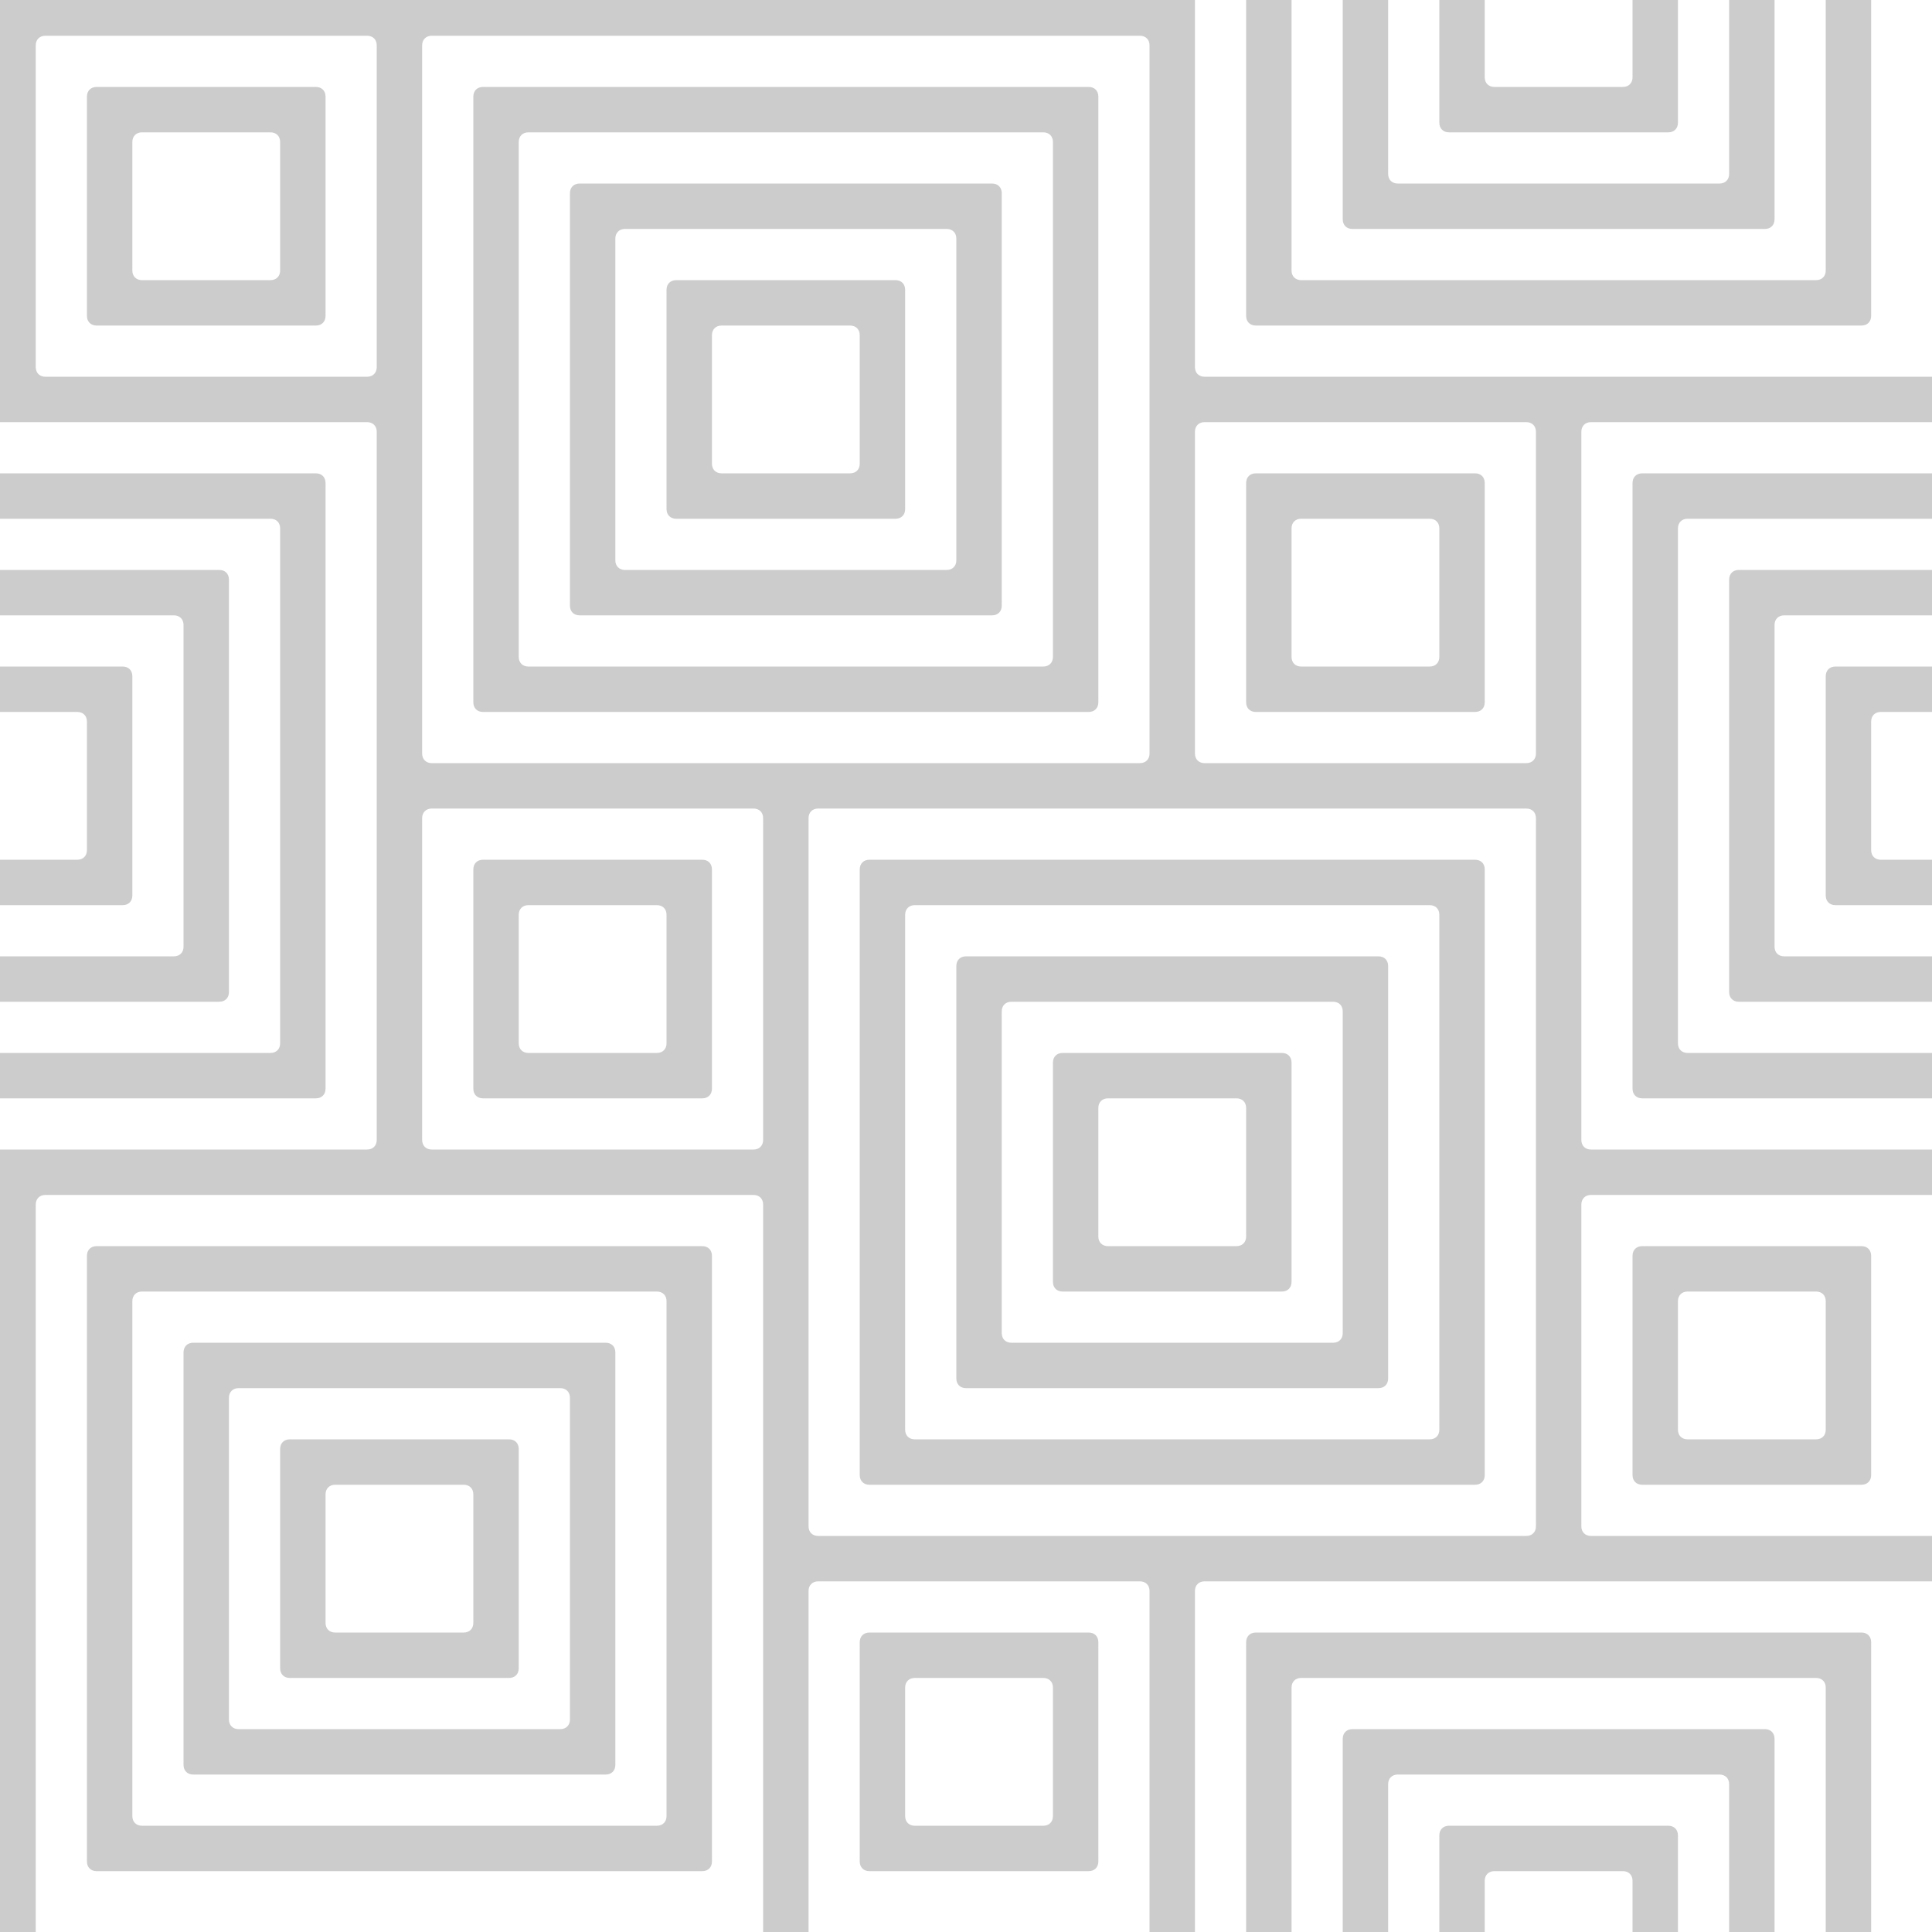 <?xml version="1.0" encoding="utf-8"?>
<!-- Generator: Adobe Illustrator 21.1.0, SVG Export Plug-In . SVG Version: 6.00 Build 0)  -->
<svg version="1.1" id="Layer_1" xmlns="http://www.w3.org/2000/svg" xmlns:xlink="http://www.w3.org/1999/xlink" x="0px" y="0px"
	 viewBox="0 0 200 200" style="enable-background:new 0 0 200 200;" xml:space="preserve">
<style type="text/css">
	.st0{opacity:0.2;}
</style>
<g class="st0">
	<path d="M72.7,129H10c-0.6,0-1,0.4-1,1v62.7c0,0.6,0.4,1,1,1h62.7c0.6,0,1-0.4,1-1V130C73.7,129.4,73.3,129,72.7,129z M69,188
		c0,0.6-0.4,1-1,1H14.7c-0.6,0-1-0.4-1-1v-53.3c0-0.6,0.4-1,1-1H68c0.6,0,1,0.4,1,1V188z"/>
	<path d="M52.7,149H30c-0.6,0-1,0.4-1,1v22.7c0,0.6,0.4,1,1,1h22.7c0.6,0,1-0.4,1-1V150C53.7,149.4,53.3,149,52.7,149z M49,168
		c0,0.6-0.4,1-1,1H34.7c-0.6,0-1-0.4-1-1v-13.3c0-0.6,0.4-1,1-1H48c0.6,0,1,0.4,1,1V168z"/>
	<path d="M112.7,169H90c-0.6,0-1,0.4-1,1v22.7c0,0.6,0.4,1,1,1h22.7c0.6,0,1-0.4,1-1V170C113.7,169.4,113.3,169,112.7,169z M109,188
		c0,0.6-0.4,1-1,1H94.7c-0.6,0-1-0.4-1-1v-13.3c0-0.6,0.4-1,1-1H108c0.6,0,1,0.4,1,1V188z"/>
	<path d="M62.7,139H20c-0.6,0-1,0.4-1,1v42.7c0,0.6,0.4,1,1,1h42.7c0.6,0,1-0.4,1-1V140C63.7,139.4,63.3,139,62.7,139z M59,178
		c0,0.6-0.4,1-1,1H24.7c-0.6,0-1-0.4-1-1v-33.3c0-0.6,0.4-1,1-1H58c0.6,0,1,0.4,1,1V178z"/>
	<path d="M140,23.7h42.7c0.6,0,1-0.4,1-1V0H179v18c0,0.6-0.4,1-1,1h-33.3c-0.6,0-1-0.4-1-1V0H139v22.7C139,23.3,139.4,23.7,140,23.7
		z"/>
	<path d="M130,33.7h62.7c0.6,0,1-0.4,1-1V0H189v28c0,0.6-0.4,1-1,1h-53.3c-0.6,0-1-0.4-1-1V0H129v32.7C129,33.3,129.4,33.7,130,33.7
		z"/>
	<path d="M162.7,39H160h-35.3c-0.6,0-1-0.4-1-1V0H0v43.7h38c0.6,0,1,0.4,1,1V80v2.7V118c0,0.6-0.4,1-1,1H0v81h3.7v-75.3
		c0-0.6,0.4-1,1-1H40h2.7H78c0.6,0,1,0.4,1,1V160v2.7V200h4.7v-35.3c0-0.6,0.4-1,1-1H118c0.6,0,1,0.4,1,1V200h4.7v-35.3
		c0-0.6,0.4-1,1-1H160h2.7H200V159h-35.3c-0.6,0-1-0.4-1-1v-33.3c0-0.6,0.4-1,1-1H200V119h-35.3c-0.6,0-1-0.4-1-1V82.7V80V44.7
		c0-0.6,0.4-1,1-1H200V39H162.7z M39,38c0,0.6-0.4,1-1,1H4.7c-0.6,0-1-0.4-1-1V4.7c0-0.6,0.4-1,1-1H38c0.6,0,1,0.4,1,1V38z M79,118
		c0,0.6-0.4,1-1,1H44.7c-0.6,0-1-0.4-1-1V84.7c0-0.6,0.4-1,1-1H78c0.6,0,1,0.4,1,1V118z M82.7,79H80H44.7c-0.6,0-1-0.4-1-1V42.7V40
		V4.7c0-0.6,0.4-1,1-1H118c0.6,0,1,0.4,1,1V40v2.7V78c0,0.6-0.4,1-1,1H82.7z M159,120v2.7V158c0,0.6-0.4,1-1,1h-35.3H120H84.7
		c-0.6,0-1-0.4-1-1v-35.3V120V84.7c0-0.6,0.4-1,1-1H120h2.7H158c0.6,0,1,0.4,1,1V120z M159,78c0,0.6-0.4,1-1,1h-33.3
		c-0.6,0-1-0.4-1-1V44.7c0-0.6,0.4-1,1-1H158c0.6,0,1,0.4,1,1V78z"/>
	<path d="M33.7,112.7V50c0-0.6-0.4-1-1-1H0v4.7h28c0.6,0,1,0.4,1,1V108c0,0.6-0.4,1-1,1H0v4.7h32.7
		C33.3,113.7,33.7,113.3,33.7,112.7z"/>
	<path d="M150,13.7h22.7c0.6,0,1-0.4,1-1V0H169v8c0,0.6-0.4,1-1,1h-13.3c-0.6,0-1-0.4-1-1V0H149v12.7C149,13.3,149.4,13.7,150,13.7z
		"/>
	<path d="M23.7,102.7V60c0-0.6-0.4-1-1-1H0v4.7h18c0.6,0,1,0.4,1,1V98c0,0.6-0.4,1-1,1H0v4.7h22.7C23.3,103.7,23.7,103.3,23.7,102.7
		z"/>
	<path d="M152.7,49H130c-0.6,0-1,0.4-1,1v22.7c0,0.6,0.4,1,1,1h22.7c0.6,0,1-0.4,1-1V50C153.7,49.4,153.3,49,152.7,49z M149,68
		c0,0.6-0.4,1-1,1h-13.3c-0.6,0-1-0.4-1-1V54.7c0-0.6,0.4-1,1-1H148c0.6,0,1,0.4,1,1V68z"/>
	<path d="M13.7,92.7V70c0-0.6-0.4-1-1-1H0v4.7h8c0.6,0,1,0.4,1,1V88c0,0.6-0.4,1-1,1H0v4.7h12.7C13.3,93.7,13.7,93.3,13.7,92.7z"/>
	<path d="M189,70v22.7c0,0.6,0.4,1,1,1h10V89h-5.3c-0.6,0-1-0.4-1-1V74.7c0-0.6,0.4-1,1-1h5.3V69h-10C189.4,69,189,69.4,189,70z"/>
	<path d="M32.7,9H10c-0.6,0-1,0.4-1,1v22.7c0,0.6,0.4,1,1,1h22.7c0.6,0,1-0.4,1-1V10C33.7,9.4,33.3,9,32.7,9z M29,28
		c0,0.6-0.4,1-1,1H14.7c-0.6,0-1-0.4-1-1V14.7c0-0.6,0.4-1,1-1H28c0.6,0,1,0.4,1,1V28z"/>
	<path d="M169,50v62.7c0,0.6,0.4,1,1,1h30V109h-25.3c-0.6,0-1-0.4-1-1V54.7c0-0.6,0.4-1,1-1H200V49h-30C169.4,49,169,49.4,169,50z"
		/>
	<path d="M179,60v42.7c0,0.6,0.4,1,1,1h20V99h-15.3c-0.6,0-1-0.4-1-1V64.7c0-0.6,0.4-1,1-1H200V59h-20C179.4,59,179,59.4,179,60z"/>
	<path d="M132.7,109H110c-0.6,0-1,0.4-1,1v22.7c0,0.6,0.4,1,1,1h22.7c0.6,0,1-0.4,1-1V110C133.7,109.4,133.3,109,132.7,109z
		 M129,128c0,0.6-0.4,1-1,1h-13.3c-0.6,0-1-0.4-1-1v-13.3c0-0.6,0.4-1,1-1H128c0.6,0,1,0.4,1,1V128z"/>
	<path d="M112.7,9H50c-0.6,0-1,0.4-1,1v62.7c0,0.6,0.4,1,1,1h62.7c0.6,0,1-0.4,1-1V10C113.7,9.4,113.3,9,112.7,9z M109,68
		c0,0.6-0.4,1-1,1H54.7c-0.6,0-1-0.4-1-1V14.7c0-0.6,0.4-1,1-1H108c0.6,0,1,0.4,1,1V68z"/>
	<path d="M142.7,99H100c-0.6,0-1,0.4-1,1v42.7c0,0.6,0.4,1,1,1h42.7c0.6,0,1-0.4,1-1V100C143.7,99.4,143.3,99,142.7,99z M139,138
		c0,0.6-0.4,1-1,1h-33.3c-0.6,0-1-0.4-1-1v-33.3c0-0.6,0.4-1,1-1H138c0.6,0,1,0.4,1,1V138z"/>
	<path d="M102.7,19H60c-0.6,0-1,0.4-1,1v42.7c0,0.6,0.4,1,1,1h42.7c0.6,0,1-0.4,1-1V20C103.7,19.4,103.3,19,102.7,19z M99,58
		c0,0.6-0.4,1-1,1H64.7c-0.6,0-1-0.4-1-1V24.7c0-0.6,0.4-1,1-1H98c0.6,0,1,0.4,1,1V58z"/>
	<path d="M72.7,89H50c-0.6,0-1,0.4-1,1v22.7c0,0.6,0.4,1,1,1h22.7c0.6,0,1-0.4,1-1V90C73.7,89.4,73.3,89,72.7,89z M69,108
		c0,0.6-0.4,1-1,1H54.7c-0.6,0-1-0.4-1-1V94.7c0-0.6,0.4-1,1-1H68c0.6,0,1,0.4,1,1V108z"/>
	<path d="M92.7,29H70c-0.6,0-1,0.4-1,1v22.7c0,0.6,0.4,1,1,1h22.7c0.6,0,1-0.4,1-1V30C93.7,29.4,93.3,29,92.7,29z M89,48
		c0,0.6-0.4,1-1,1H74.7c-0.6,0-1-0.4-1-1V34.7c0-0.6,0.4-1,1-1H88c0.6,0,1,0.4,1,1V48z"/>
	<path d="M170,153.7h22.7c0.6,0,1-0.4,1-1V130c0-0.6-0.4-1-1-1H170c-0.6,0-1,0.4-1,1v22.7C169,153.3,169.4,153.7,170,153.7z
		 M173.7,134.7c0-0.6,0.4-1,1-1H188c0.6,0,1,0.4,1,1V148c0,0.6-0.4,1-1,1h-13.3c-0.6,0-1-0.4-1-1V134.7z"/>
	<path d="M172.7,189H150c-0.6,0-1,0.4-1,1v10h4.7v-5.3c0-0.6,0.4-1,1-1H168c0.6,0,1,0.4,1,1v5.3h4.7v-10
		C173.7,189.4,173.3,189,172.7,189z"/>
	<path d="M152.7,89H90c-0.6,0-1,0.4-1,1v62.7c0,0.6,0.4,1,1,1h62.7c0.6,0,1-0.4,1-1V90C153.7,89.4,153.3,89,152.7,89z M149,148
		c0,0.6-0.4,1-1,1H94.7c-0.6,0-1-0.4-1-1V94.7c0-0.6,0.4-1,1-1H148c0.6,0,1,0.4,1,1V148z"/>
	<path d="M182.7,179H140c-0.6,0-1,0.4-1,1v20h4.7v-15.3c0-0.6,0.4-1,1-1H178c0.6,0,1,0.4,1,1V200h4.7v-20
		C183.7,179.4,183.3,179,182.7,179z"/>
	<path d="M192.7,169H130c-0.6,0-1,0.4-1,1v30h4.7v-25.3c0-0.6,0.4-1,1-1H188c0.6,0,1,0.4,1,1V200h4.7v-30
		C193.7,169.4,193.3,169,192.7,169z"/>
</g>
</svg>
